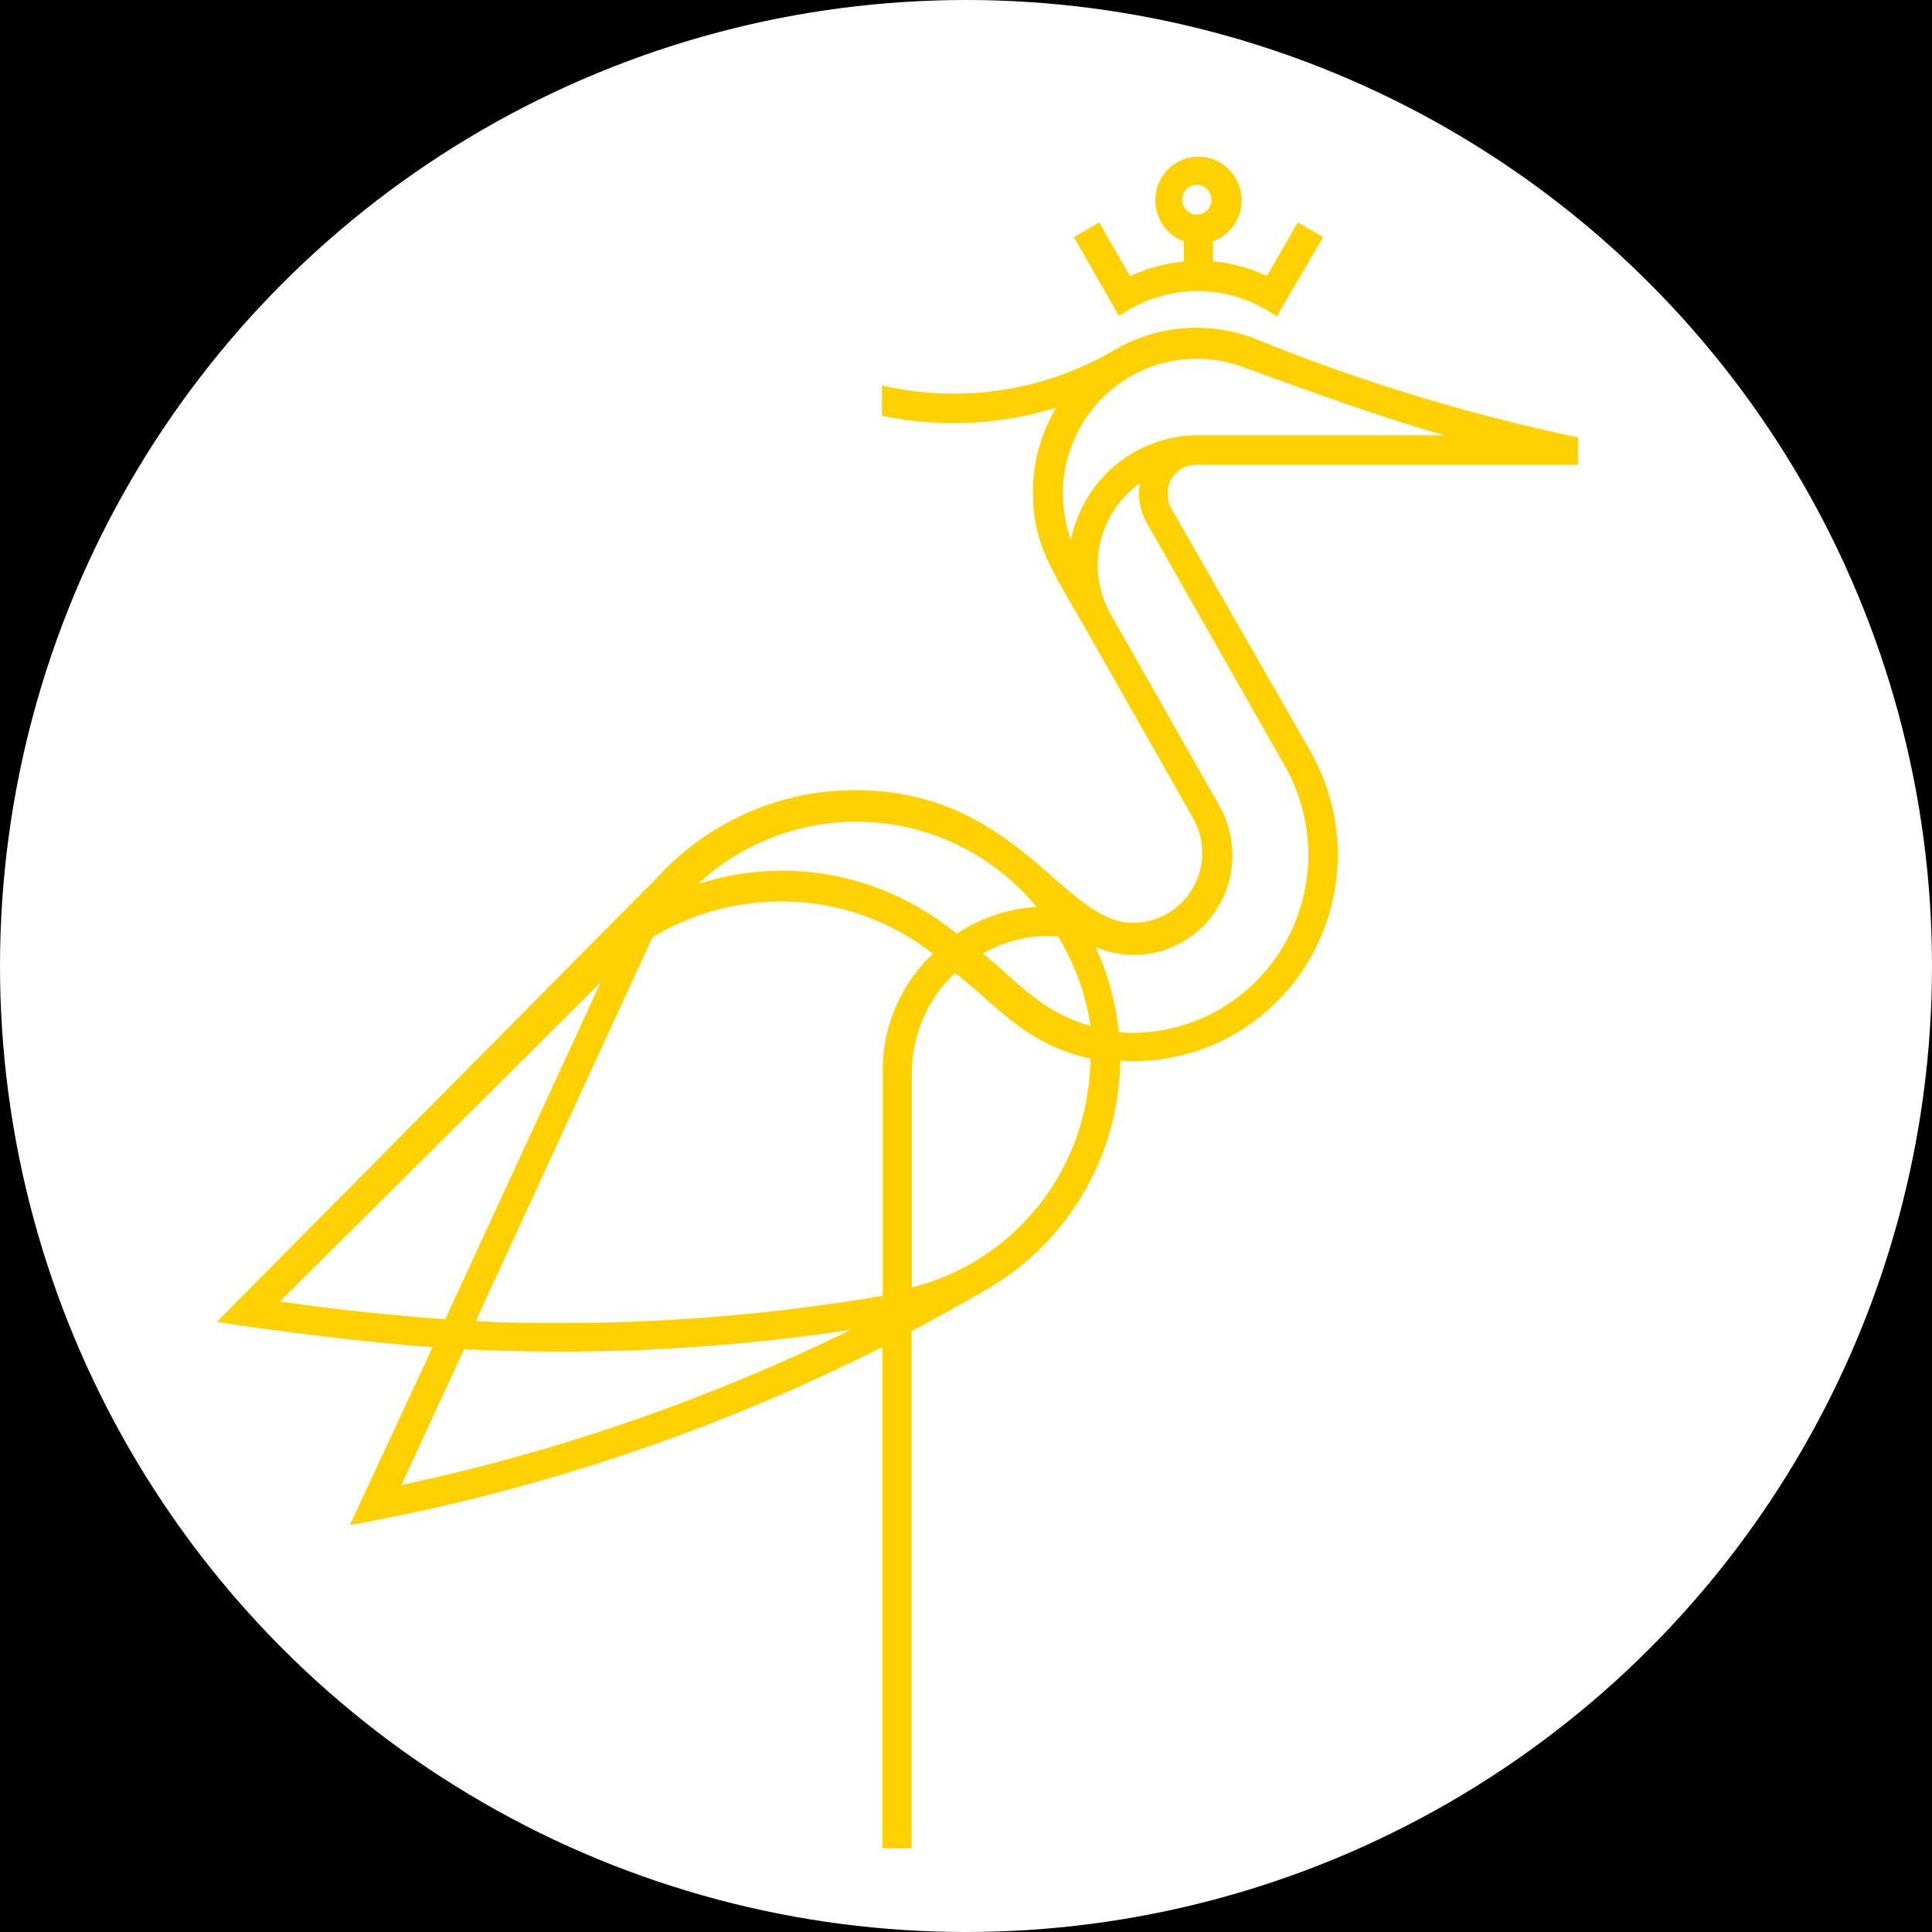 <?xml version="1.0" encoding="UTF-8" standalone="no"?>
<!-- Generator: Adobe Illustrator 26.5.0, SVG Export Plug-In . SVG Version: 6.00 Build 0)  -->

<svg
        version="1.1"
        id="affiliation"
        x="0px"
        y="0px"
        viewBox="0 0 256 256"
        style="enable-background:new 0 0 256 256;"
        xml:space="preserve"
        xmlns="http://www.w3.org/2000/svg"><style
   type="text/css"
   id="style1">	.st0{fill:#FFFFFF;}	.st1{fill:#006AB3;}    .cls-1{fill:#ffd100;}</style>
    <rect
            id="black"
            width="256"
            height="256"/>
    <circle
            id="background"
            class="st0"
            cx="128"
            cy="128"
            r="128"/>
    <g
            id="logo"
            transform="matrix(2.858,0,0,2.888,25.894,17.534)">	<g
            id="g2">    <path
            class="cls-1"
            d="M 46.43,15.25 H 64.11 V 14 A 88.81,88.81 0 0 1 49,9.42 7.61,7.61 0 0 0 42.62,9.98 14.83,14.83 0 0 1 31.83,11.61 V 13 a 16.3,16.3 0 0 0 8.08,-0.37 7.49,7.49 0 0 0 -1.08,3.9 c 0,2.31 0.84,3.49 2.42,6.21 l 5,8.72 a 3.21,3.21 0 0 1 -2.79,4.81 c -3.24,0 -5.33,-6.09 -12.91,-6.09 a 12.5,12.5 0 0 0 -9.13,4 L 1,54.57 c 1.31,0.24 7.15,1 10,1.16 L 7.16,63.9 a 91,91 0 0 0 24.69,-8.17 v 23 H 33.2 V 55 q 1.72,-0.9 3.39,-1.86 a 12.28,12.28 0 0 0 6.29,-10.55 9.13,9.13 0 0 0 1.29,0 9.48,9.48 0 0 0 7.52,-14.2 L 45.26,17.28 a 1.34,1.34 0 0 1 -0.18,-0.67 1.29,1.29 0 0 1 1.23,-1.35 h 0.12 z M 40,36.9 a 11,11 0 0 1 1.5,4.1 c -2.39,-0.67 -3.55,-2.22 -5,-3.32 a 6.23,6.23 0 0 1 3,-0.81 z m -9.36,-5.27 a 10.88,10.88 0 0 1 8.36,3.91 7.61,7.61 0 0 0 -3.71,1.23 12.77,12.77 0 0 0 -12,-2.28 10.88,10.88 0 0 1 7.33,-2.86 z M 3.93,53.63 18.79,39 11.58,54.46 C 9.08,54.27 6.37,54 3.91,53.64 Z m 5.62,8.43 2.91,-6.23 c 1.52,0.08 3,0.11 4.57,0.11 a 90.7,90.7 0 0 0 13.36,-1 90.78,90.78 0 0 1 -20.87,7.13 z M 31.87,42.73 V 53.38 A 89.56,89.56 0 0 1 17,54.63 c -1.32,0 -2.65,0 -4,-0.09 l 8.19,-17.61 a 11.54,11.54 0 0 1 6,-1.64 11.39,11.39 0 0 1 7,2.4 7.32,7.32 0 0 0 -2.32,5.04 z M 33.22,53 v -9.86 a 6.24,6.24 0 0 1 2,-4.57 c 2,1.52 3.2,3.24 6.27,3.93 A 10.9,10.9 0 0 1 33.21,53 Z M 50.53,29.11 a 8.17,8.17 0 0 1 -6.47,12.18 7.72,7.72 0 0 1 -1.25,0 12.06,12.06 0 0 0 -1.08,-3.91 4.57,4.57 0 0 0 5.75,-6.47 v 0 l -5,-8.72 a 4.57,4.57 0 0 1 1.31,-6.09 2.69,2.69 0 0 0 0.33,1.84 z M 40.59,18.69 a 6.19,6.19 0 0 1 5.88,-8.3 6.09,6.09 0 0 1 2.07,0.37 C 52,12 54.93,13.06 57.91,13.9 H 46.43 a 6,6 0 0 0 -5.84,4.81 z"
            id="path1"/>
        <path
                class="cls-1"
                d="m 46.43,7.28 a 6.42,6.42 0 0 1 3.7,1.17 L 52.28,4.81 51.11,4.13 49.68,6.59 A 7.61,7.61 0 0 0 47.18,5.92 V 5 A 2,2 0 1 0 45.83,5 V 5.93 A 7.61,7.61 0 0 0 43.33,6.6 L 41.9,4.13 40.73,4.81 42.82,8.43 A 6.42,6.42 0 0 1 46.43,7.28 Z M 45.75,3.09 a 0.68,0.68 0 1 1 0.68,0.68 0.68,0.68 0 0 1 -0.68,-0.68 z"
                id="path2"/>    </g>    </g></svg>

